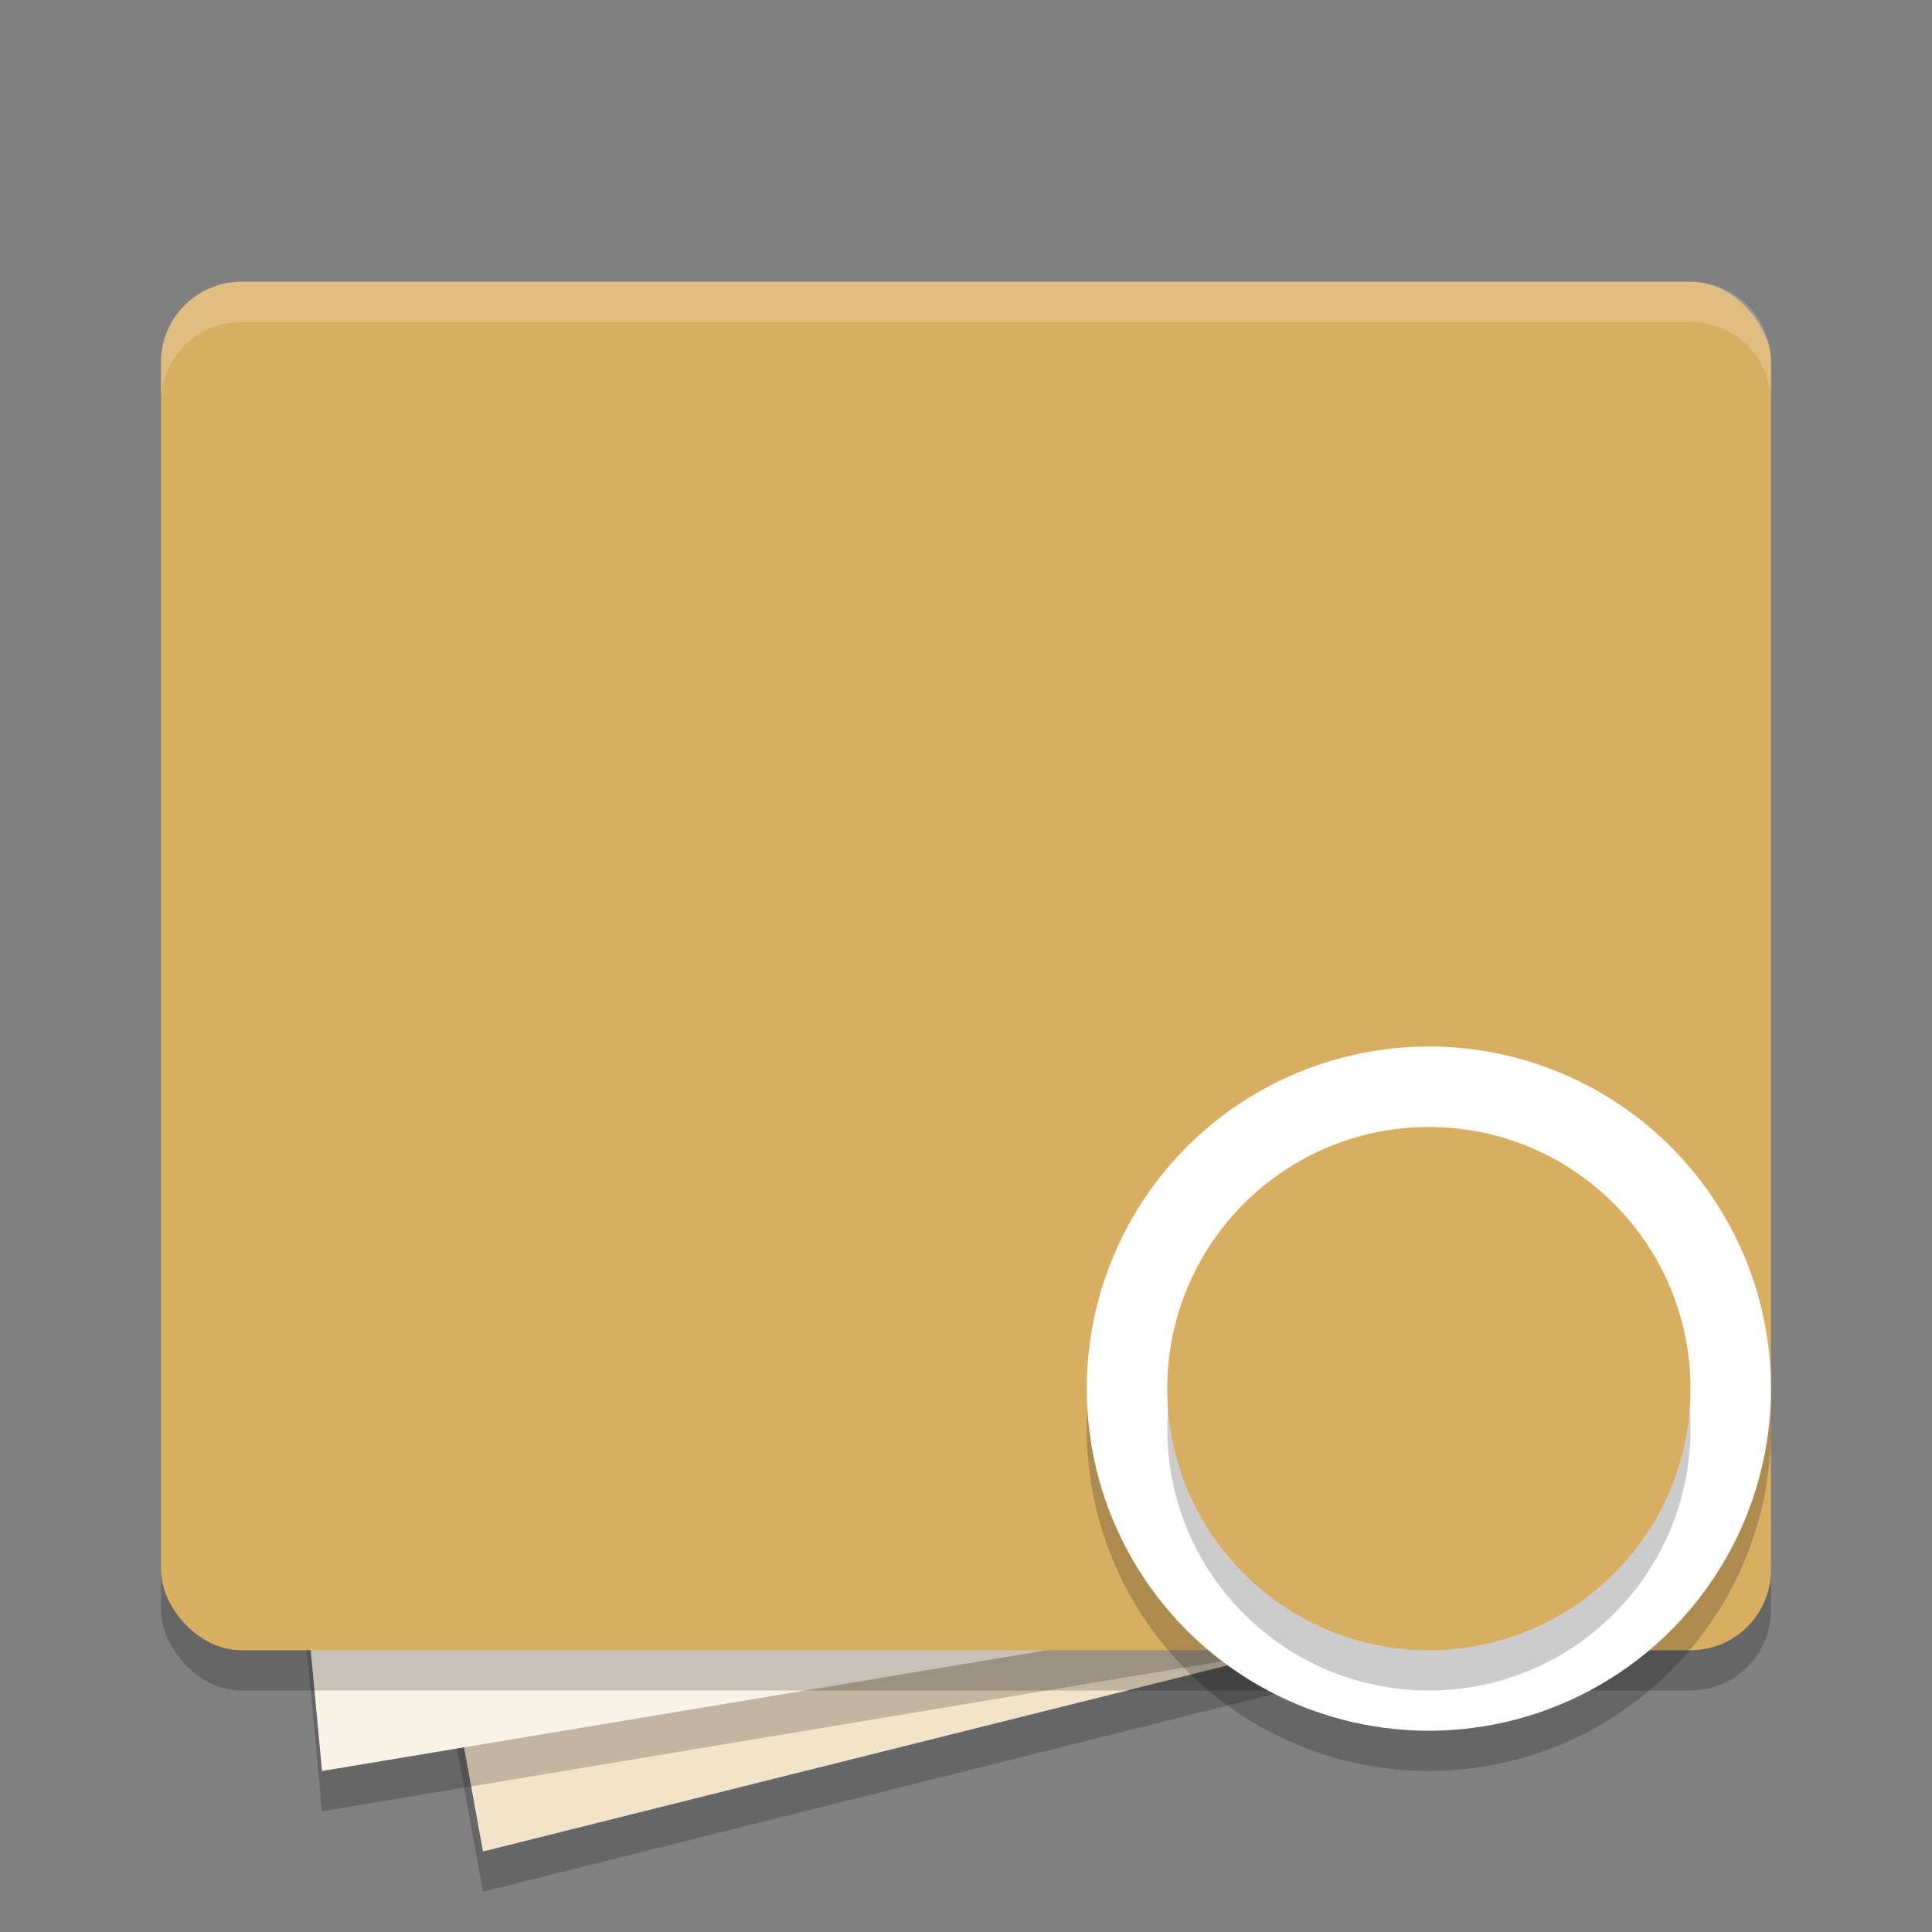 <?xml version="1.0" encoding="UTF-8" standalone="no"?>
<svg
   xmlns:dc="http://purl.org/dc/elements/1.1/"
   xmlns:cc="http://creativecommons.org/ns#"
   xmlns:rdf="http://www.w3.org/1999/02/22-rdf-syntax-ns#"
   xmlns:svg="http://www.w3.org/2000/svg"
   xmlns="http://www.w3.org/2000/svg"
   xmlns:sodipodi="http://sodipodi.sourceforge.net/DTD/sodipodi-0.dtd"
   xmlns:inkscape="http://www.inkscape.org/namespaces/inkscape"
   width="48"
   height="48"
   version="1.1"
   id="svg24"
   sodipodi:docname="komorebi.svg"
   inkscape:version="0.92.5 (2060ec1f9f, 2020-04-08)">
  <rect width="100%" height="100%" fill="#808080" stroke="none"/>
  <defs
     id="defs28" />
  <sodipodi:namedview
     pagecolor="#ffffff"
     bordercolor="#debc7c"
     borderopacity="1"
     objecttolerance="10"
     gridtolerance="10"
     guidetolerance="10"
     inkscape:pageopacity="0"
     inkscape:pageshadow="2"
     inkscape:window-width="765"
     inkscape:window-height="480"
     id="namedview26"
     showgrid="false"
     inkscape:zoom="4.9166667"
     inkscape:cx="24"
     inkscape:cy="24"
     inkscape:window-x="0"
     inkscape:window-y="28"
     inkscape:window-maximized="0"
     inkscape:current-layer="svg24" />
  <path
     style="opacity:0.2"
     d="M 6,14 39,9 44,39 12,47 Z"
     id="path2" />
  <path
     style="fill:#f2e3c9"
     d="M 6,13 39,8 44,38 12,46 Z"
     id="path4" />
  <path
     style="opacity:0.2"
     d="M 5,13 40,10 44,39 8,45 Z"
     id="path6" />
  <path
     style="fill:#f9f2e6"
     d="M 5,12 40,9 44,38 8,44 Z"
     id="path8" />
  <rect
     style="opacity:0.2"
     width="40"
     height="34"
     x="4"
     y="8"
     rx="2"
     ry="2"
     id="rect10" />
  <rect
     style="fill:#d8ae61;fill-opacity:1"
     width="40"
     height="34"
     x="4"
     y="7"
     rx="2"
     ry="2"
     id="rect12" />
  <circle
     style="opacity:0.2"
     cx="35.5"
     cy="35.5"
     r="8.5"
     id="circle14" />
  <circle
     style="fill:#ffffff"
     cx="35.5"
     cy="34.5"
     r="8.5"
     id="circle16" />
  <circle
     style="opacity:0.2"
     cx="35.5"
     cy="35.5"
     r="6.5"
     id="circle18" />
  <circle
     style="fill:#d8ae61;fill-opacity:1"
     cx="35.5"
     cy="34.5"
     r="6.5"
     id="circle20" />
  <path
     style="opacity:0.2;fill:#ffffff"
     d="M 6,7 C 4.892,7 4,7.892 4,9 V 10 C 4,8.892 4.892,8 6,8 H 42 C 43.108,8 44,8.892 44,10 V 9 C 44,7.892 43.108,7 42,7 Z"
     id="path22" />
</svg>

